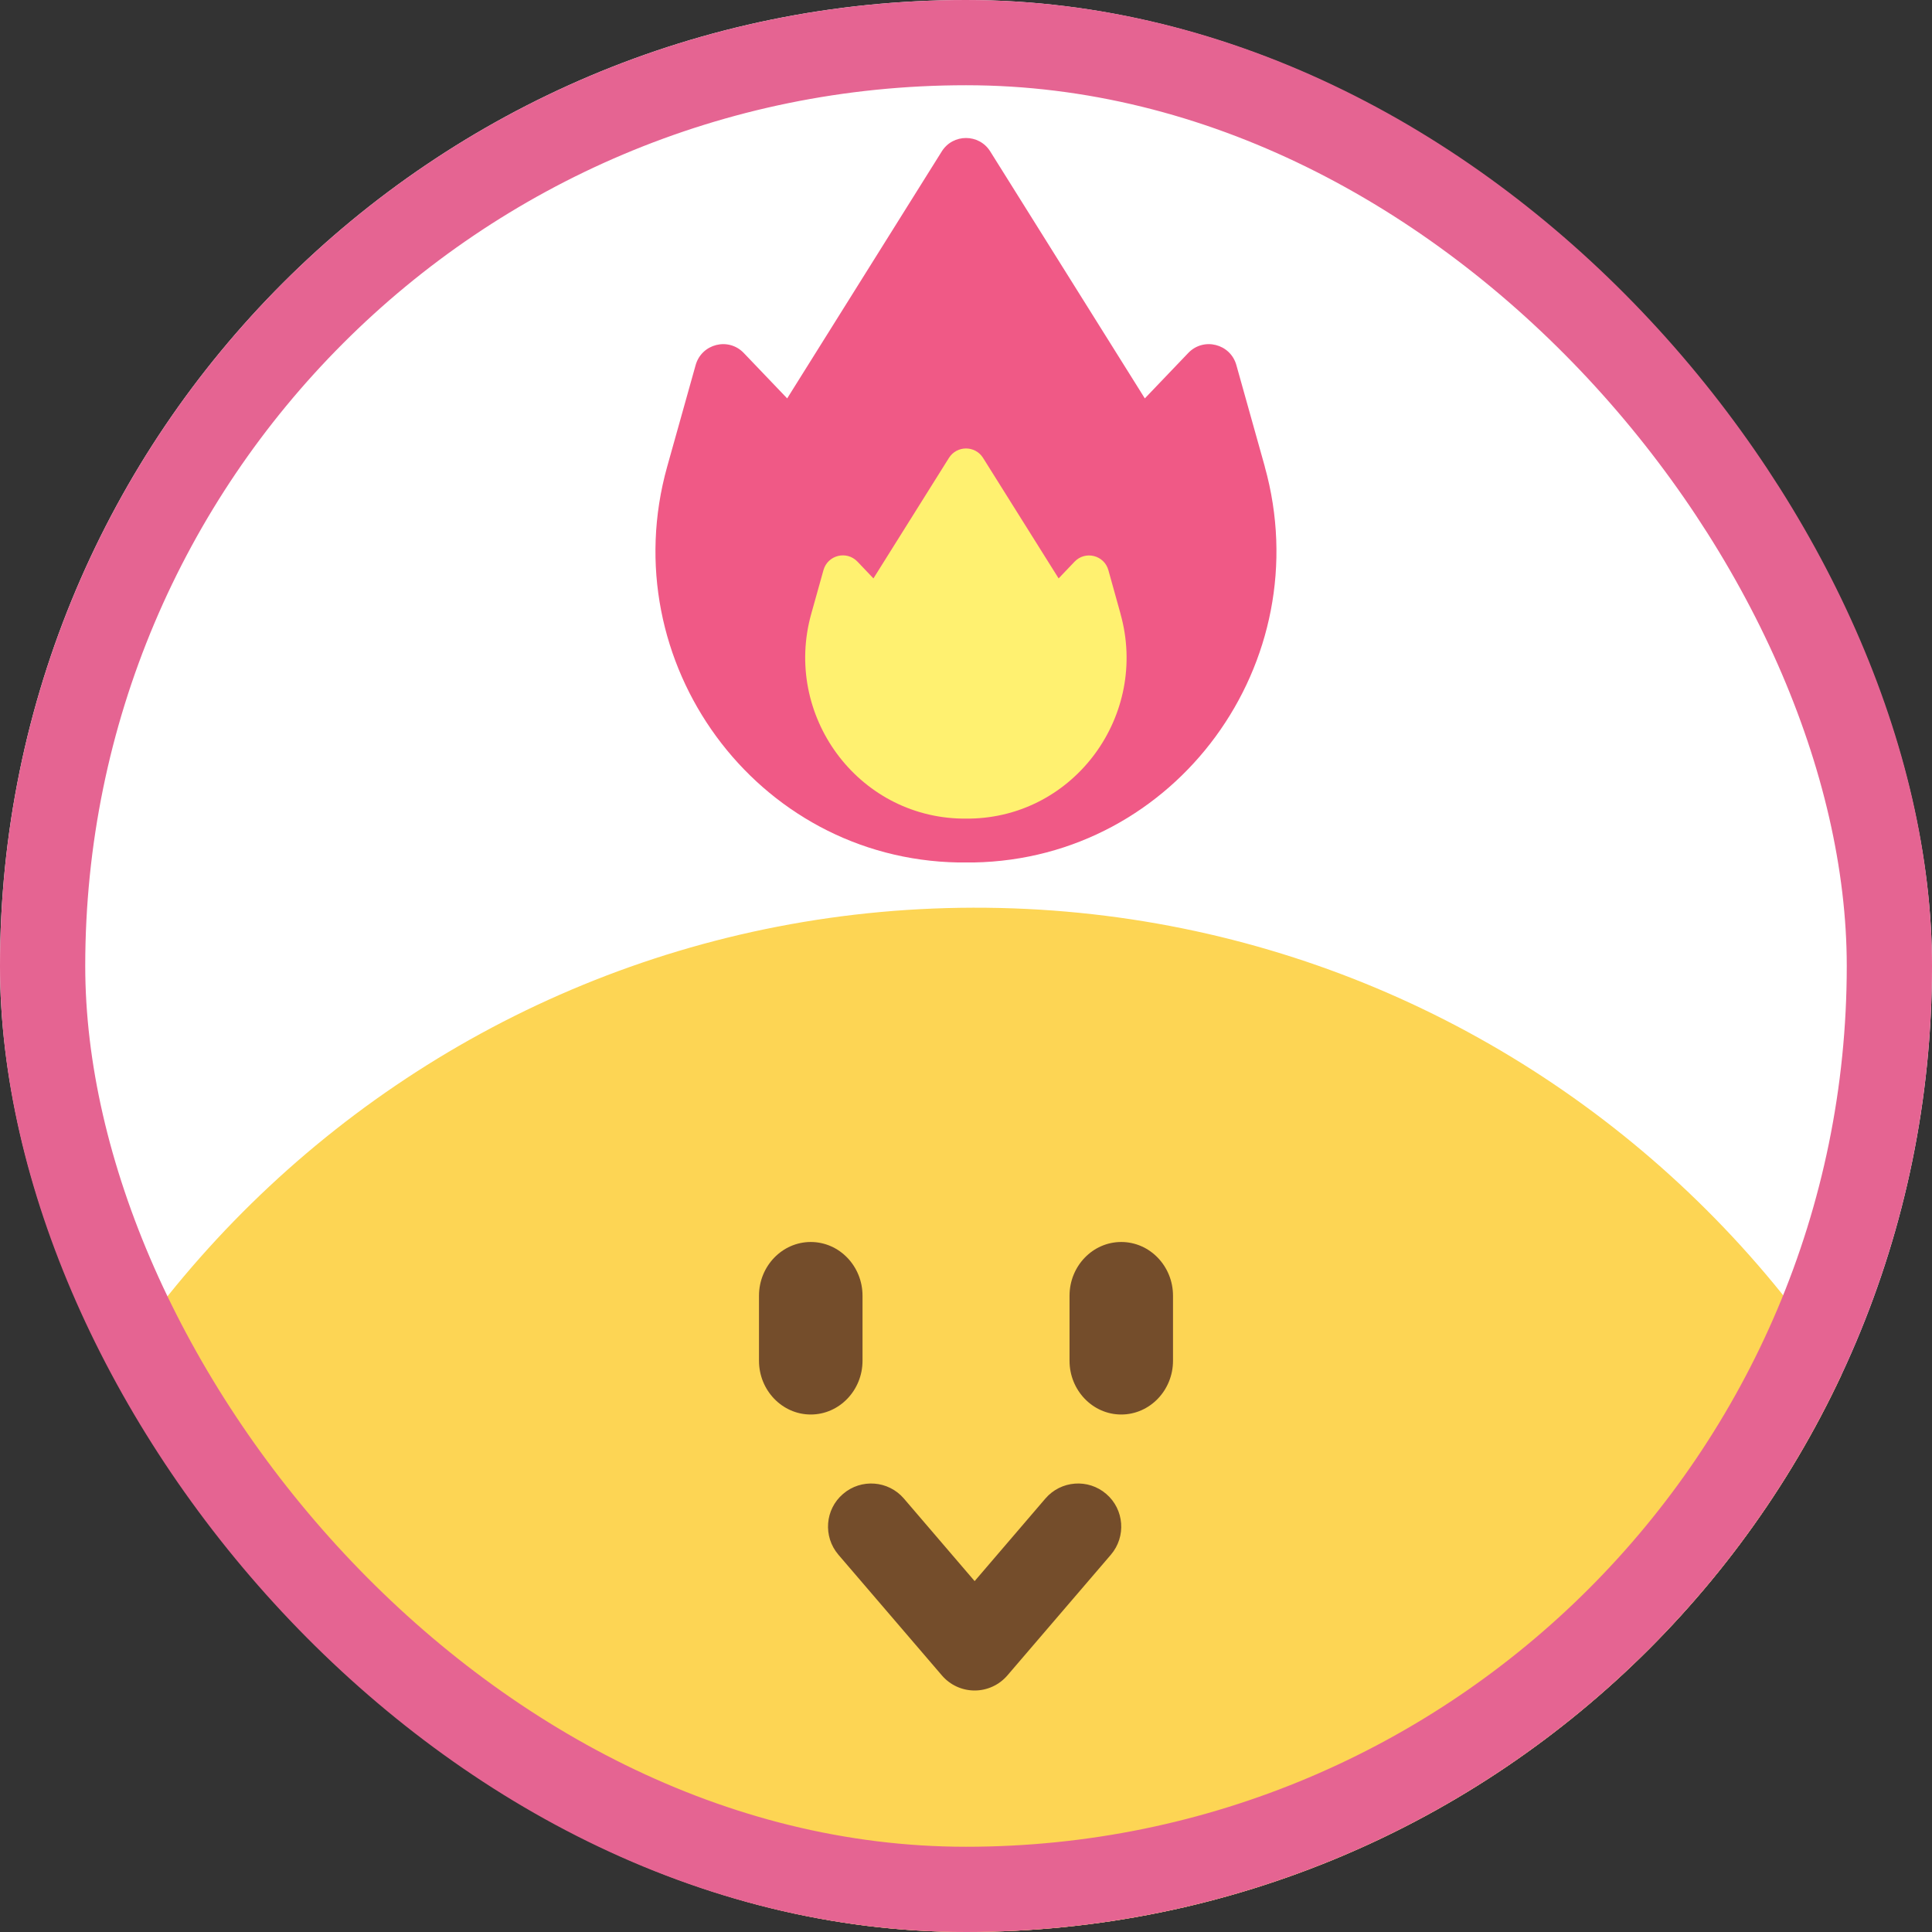 <svg width="34" height="34" viewBox="0 0 34 34" fill="none" xmlns="http://www.w3.org/2000/svg">
<rect x="0" y="0" width="34" height="34" fill="#333333" stroke="none"/>
<g clip-path="url(#clip0_1797_41952)">
<rect width="34" height="34" rx="17" fill="white"/>
<path d="M22.259 8.213L21.758 6.425C21.653 6.049 21.18 5.93 20.911 6.212L20.147 7.011L17.426 2.664C17.229 2.35 16.771 2.35 16.574 2.664L13.853 7.011L13.089 6.212C12.82 5.93 12.348 6.049 12.242 6.425L11.741 8.213C10.779 11.652 13.301 15.114 16.864 15.178H17.135C20.699 15.114 23.218 11.652 22.258 8.213H22.259Z" fill="#F05986"/>
<path d="M19.72 10.804L19.506 10.035C19.433 9.77 19.1 9.686 18.91 9.885L18.63 10.179L17.3 8.058C17.161 7.837 16.839 7.837 16.7 8.058L15.371 10.179L15.089 9.883C14.899 9.685 14.567 9.768 14.492 10.032L14.277 10.801C13.778 12.581 15.085 14.373 16.93 14.406H17.069C18.914 14.375 20.218 12.583 19.719 10.803L19.72 10.804Z" fill="#FFF170"/>
<path d="M35.389 34.398C35.285 44.468 27.065 50.434 17.004 50.329C6.942 50.224 -1.151 44.089 -1.047 34.019C-0.942 23.949 7.3 15.87 17.361 15.975C27.423 16.08 35.494 24.328 35.389 34.398Z" fill="#FDD554"/>
<path d="M19.732 24.893C20.234 24.893 20.643 24.468 20.643 23.947V22.803C20.643 22.281 20.234 21.857 19.732 21.857C19.23 21.857 18.822 22.281 18.822 22.803V23.947C18.822 24.468 19.23 24.893 19.732 24.893Z" fill="#744D2B"/>
<path d="M14.268 24.893C14.77 24.893 15.179 24.468 15.179 23.947V22.803C15.179 22.281 14.77 21.857 14.268 21.857C13.766 21.857 13.357 22.281 13.357 22.803V23.947C13.357 24.468 13.766 24.893 14.268 24.893Z" fill="#744D2B"/>
<path fill-rule="evenodd" clip-rule="evenodd" d="M14.837 26.29C15.155 26.017 15.634 26.054 15.907 26.372L17.152 27.825L18.397 26.372C18.67 26.054 19.149 26.017 19.467 26.29C19.785 26.562 19.822 27.041 19.55 27.36L17.728 29.485C17.584 29.653 17.373 29.75 17.152 29.75C16.93 29.75 16.72 29.653 16.576 29.485L14.754 27.36C14.482 27.041 14.518 26.562 14.837 26.29Z" fill="#744D2B"/>
</g>
<rect x="0.75" y="0.75" width="32.5" height="32.5" rx="16.25" stroke="#E56492" stroke-width="1.5"/>
<defs>
<clipPath id="clip0_1797_41952">
<rect width="34" height="34" rx="17" fill="white"/>
</clipPath>
</defs>
</svg>
